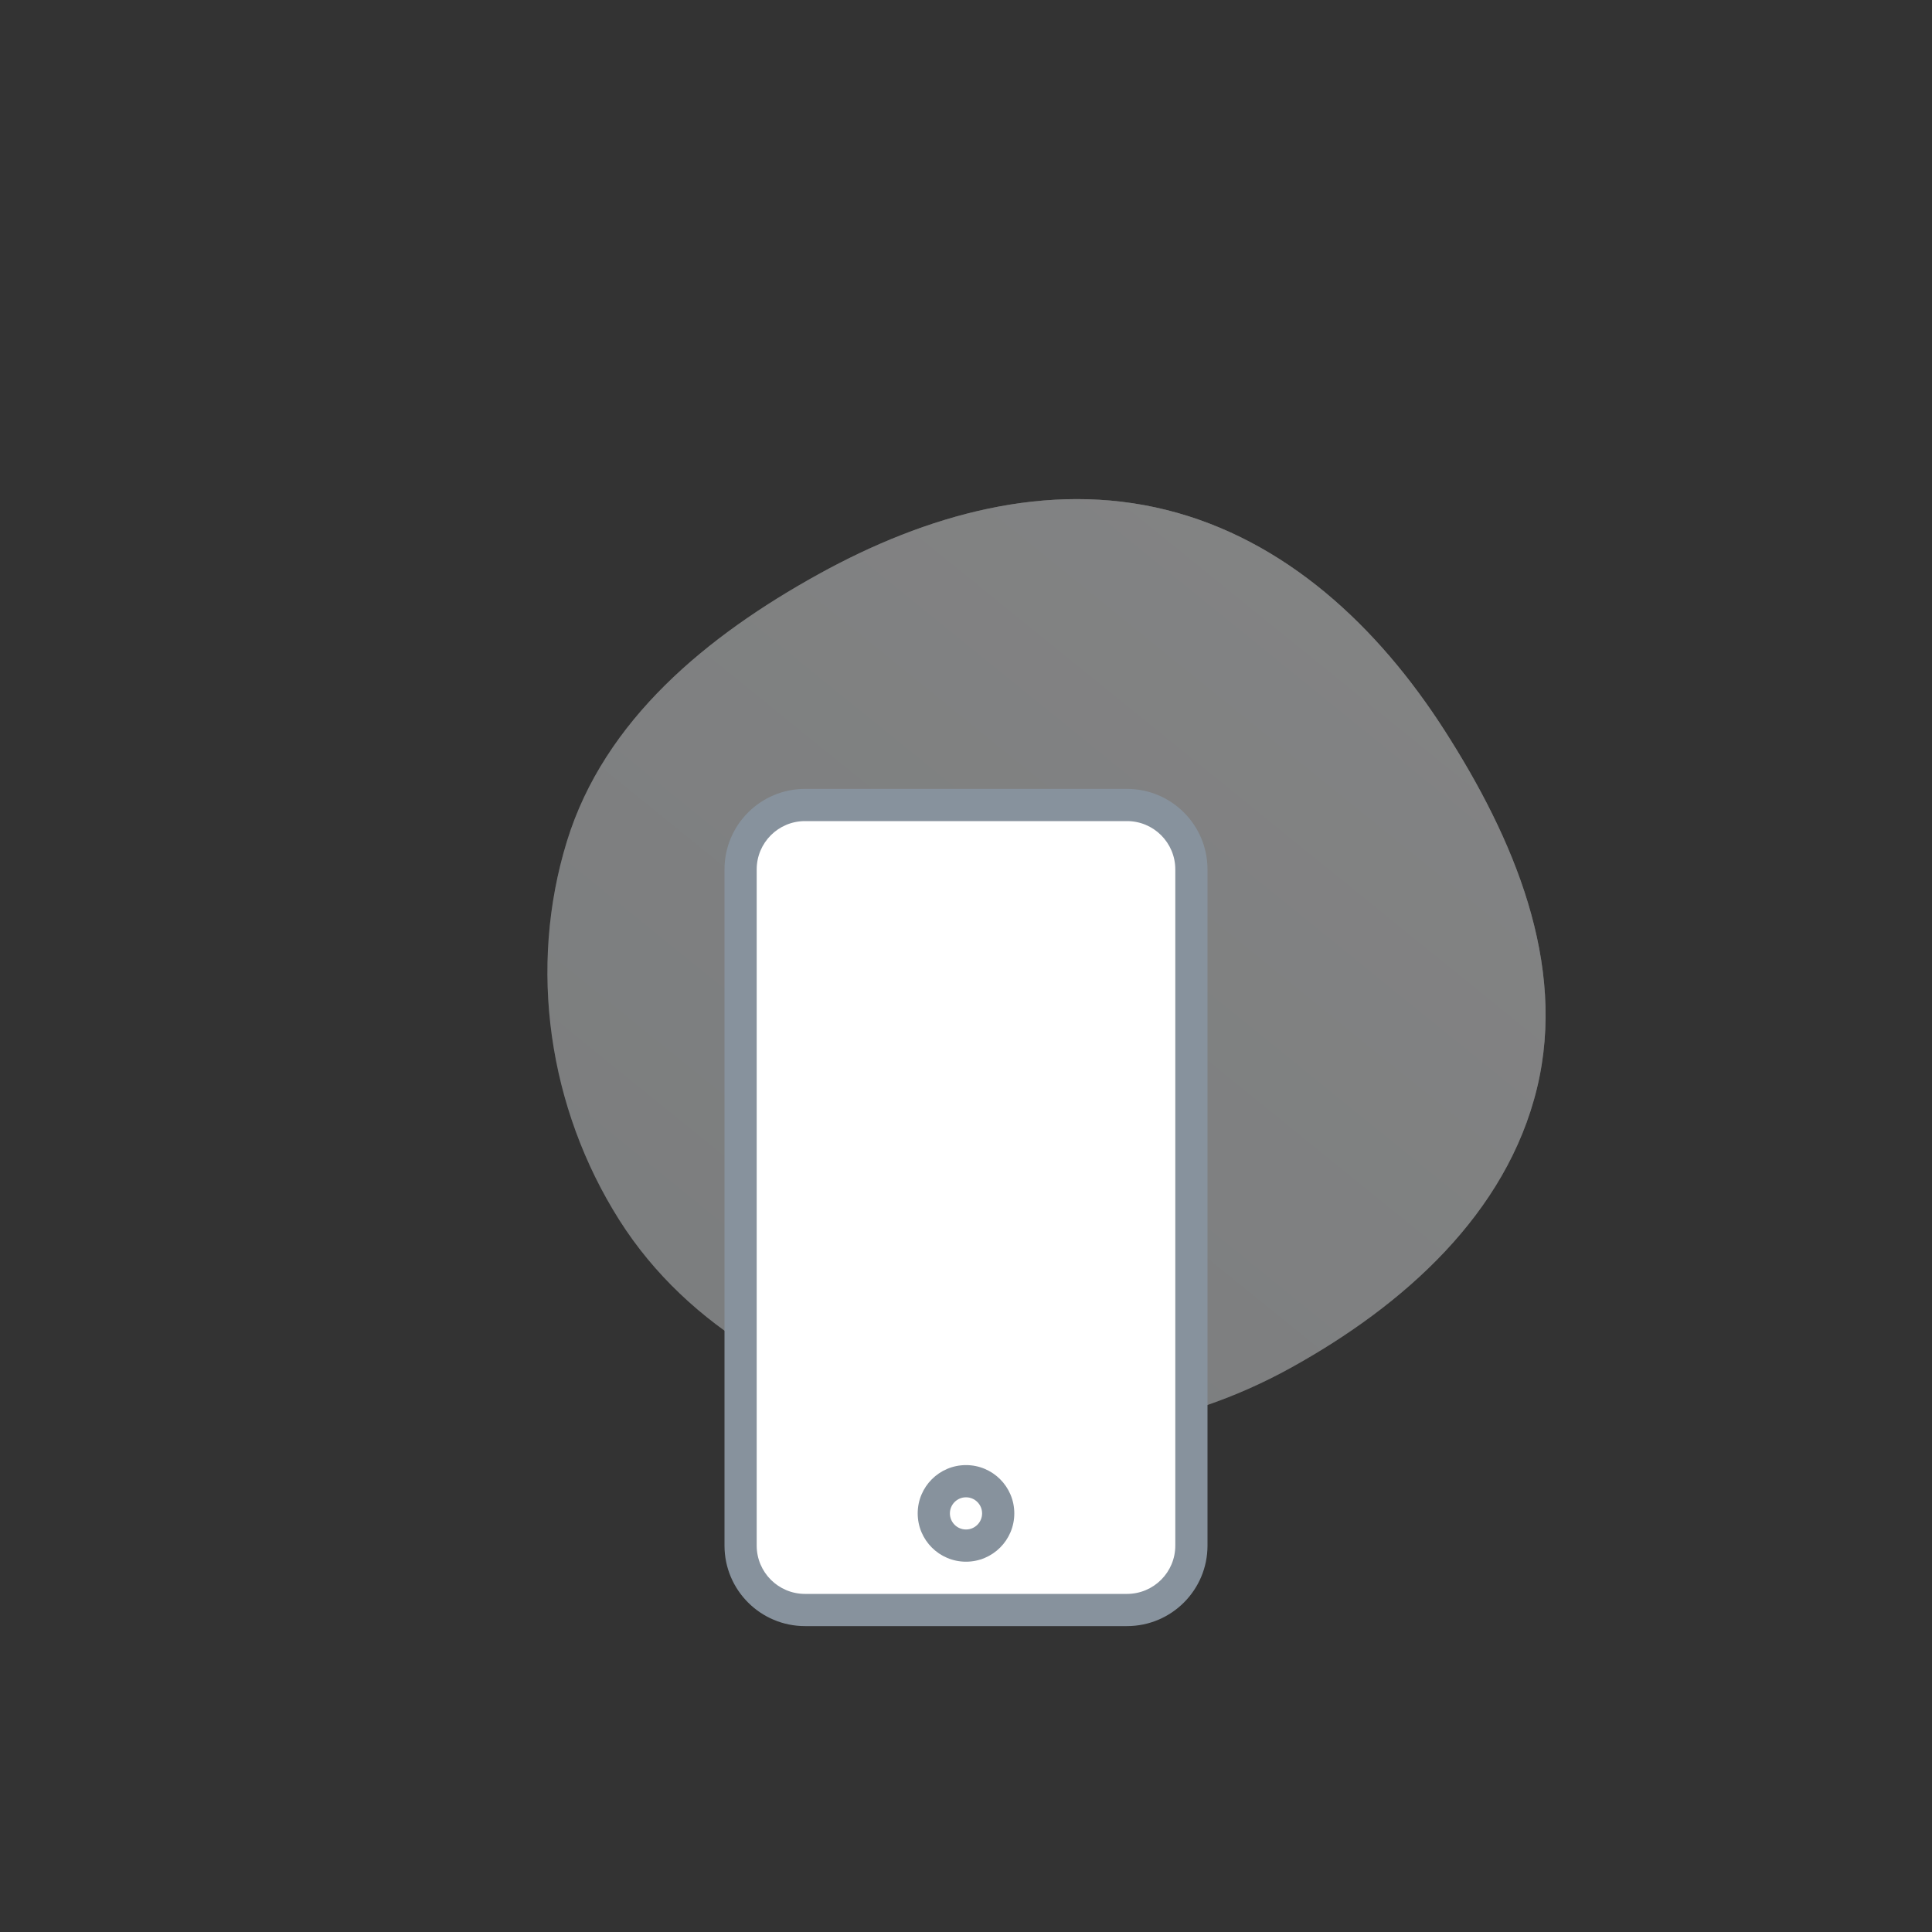 <svg width="120" heigth="120" viewBox="0 0 120 120" fill="none" xmlns="http://www.w3.org/2000/svg">
    <rect x="0" y="0" width="120" height="120" fill="#333333" stroke="none"/>
    <g opacity="0.4">
        <path d="M95.469 67.574C93.586 75.375 87.191 81.082 80.16 84.965C73.369 88.717 65.587 89.938 58.008 88.267C50.157 86.537 42.76 82.564 38.464 75.776C34.062 68.818 32.788 60.112 35.215 52.246C37.541 44.705 43.928 39.485 50.84 35.664C57.5 31.983 65.054 29.829 72.439 31.671C79.855 33.52 85.597 38.934 89.721 45.362C94.014 52.056 97.335 59.846 95.469 67.574Z" fill="#E6EBEE" />
        <path d="M95.469 67.574C93.586 75.375 87.191 81.082 80.16 84.965C73.369 88.717 65.587 89.938 58.008 88.267C50.157 86.537 42.76 82.564 38.464 75.776C34.062 68.818 32.788 60.112 35.215 52.246C37.541 44.705 43.928 39.485 50.84 35.664C57.5 31.983 65.054 29.829 72.439 31.671C79.855 33.52 85.597 38.934 89.721 45.362C94.014 52.056 97.335 59.846 95.469 67.574Z" fill="url(#paint0_linear_936_34201)" />
    </g>
    <path d="M46 54C46 51.791 47.791 50 50 50H70C72.209 50 74 51.791 74 54V96C74 98.209 72.209 100 70 100H50C47.791 100 46 98.209 46 96V54Z" fill="white" />
    <path d="M62 94C62 95.105 61.105 96 60 96C58.895 96 58 95.105 58 94C58 92.895 58.895 92 60 92C61.105 92 62 92.895 62 94Z" fill="white" />
    <path d="M50 51H70V49H50V51ZM73 54V96H75V54H73ZM70 99H50V101H70V99ZM47 96V54H45V96H47ZM50 99C48.343 99 47 97.657 47 96H45C45 98.761 47.239 101 50 101V99ZM73 96C73 97.657 71.657 99 70 99V101C72.761 101 75 98.761 75 96H73ZM70 51C71.657 51 73 52.343 73 54H75C75 51.239 72.761 49 70 49V51ZM50 49C47.239 49 45 51.239 45 54H47C47 52.343 48.343 51 50 51V49ZM61 94C61 94.552 60.552 95 60 95V97C61.657 97 63 95.657 63 94H61ZM60 95C59.448 95 59 94.552 59 94H57C57 95.657 58.343 97 60 97V95ZM59 94C59 93.448 59.448 93 60 93V91C58.343 91 57 92.343 57 94H59ZM60 93C60.552 93 61 93.448 61 94H63C63 92.343 61.657 91 60 91V93Z" fill="#87929D" />
    <defs>
        <linearGradient id="paint0_linear_936_34201" x1="21.852" y1="74.108" x2="69.03" y2="15.864" gradientUnits="userSpaceOnUse">
            <stop stop-color="white" stop-opacity="0" />
            <stop offset="1" stop-color="white" stop-opacity="0.8" />
        </linearGradient>
    </defs>
</svg>